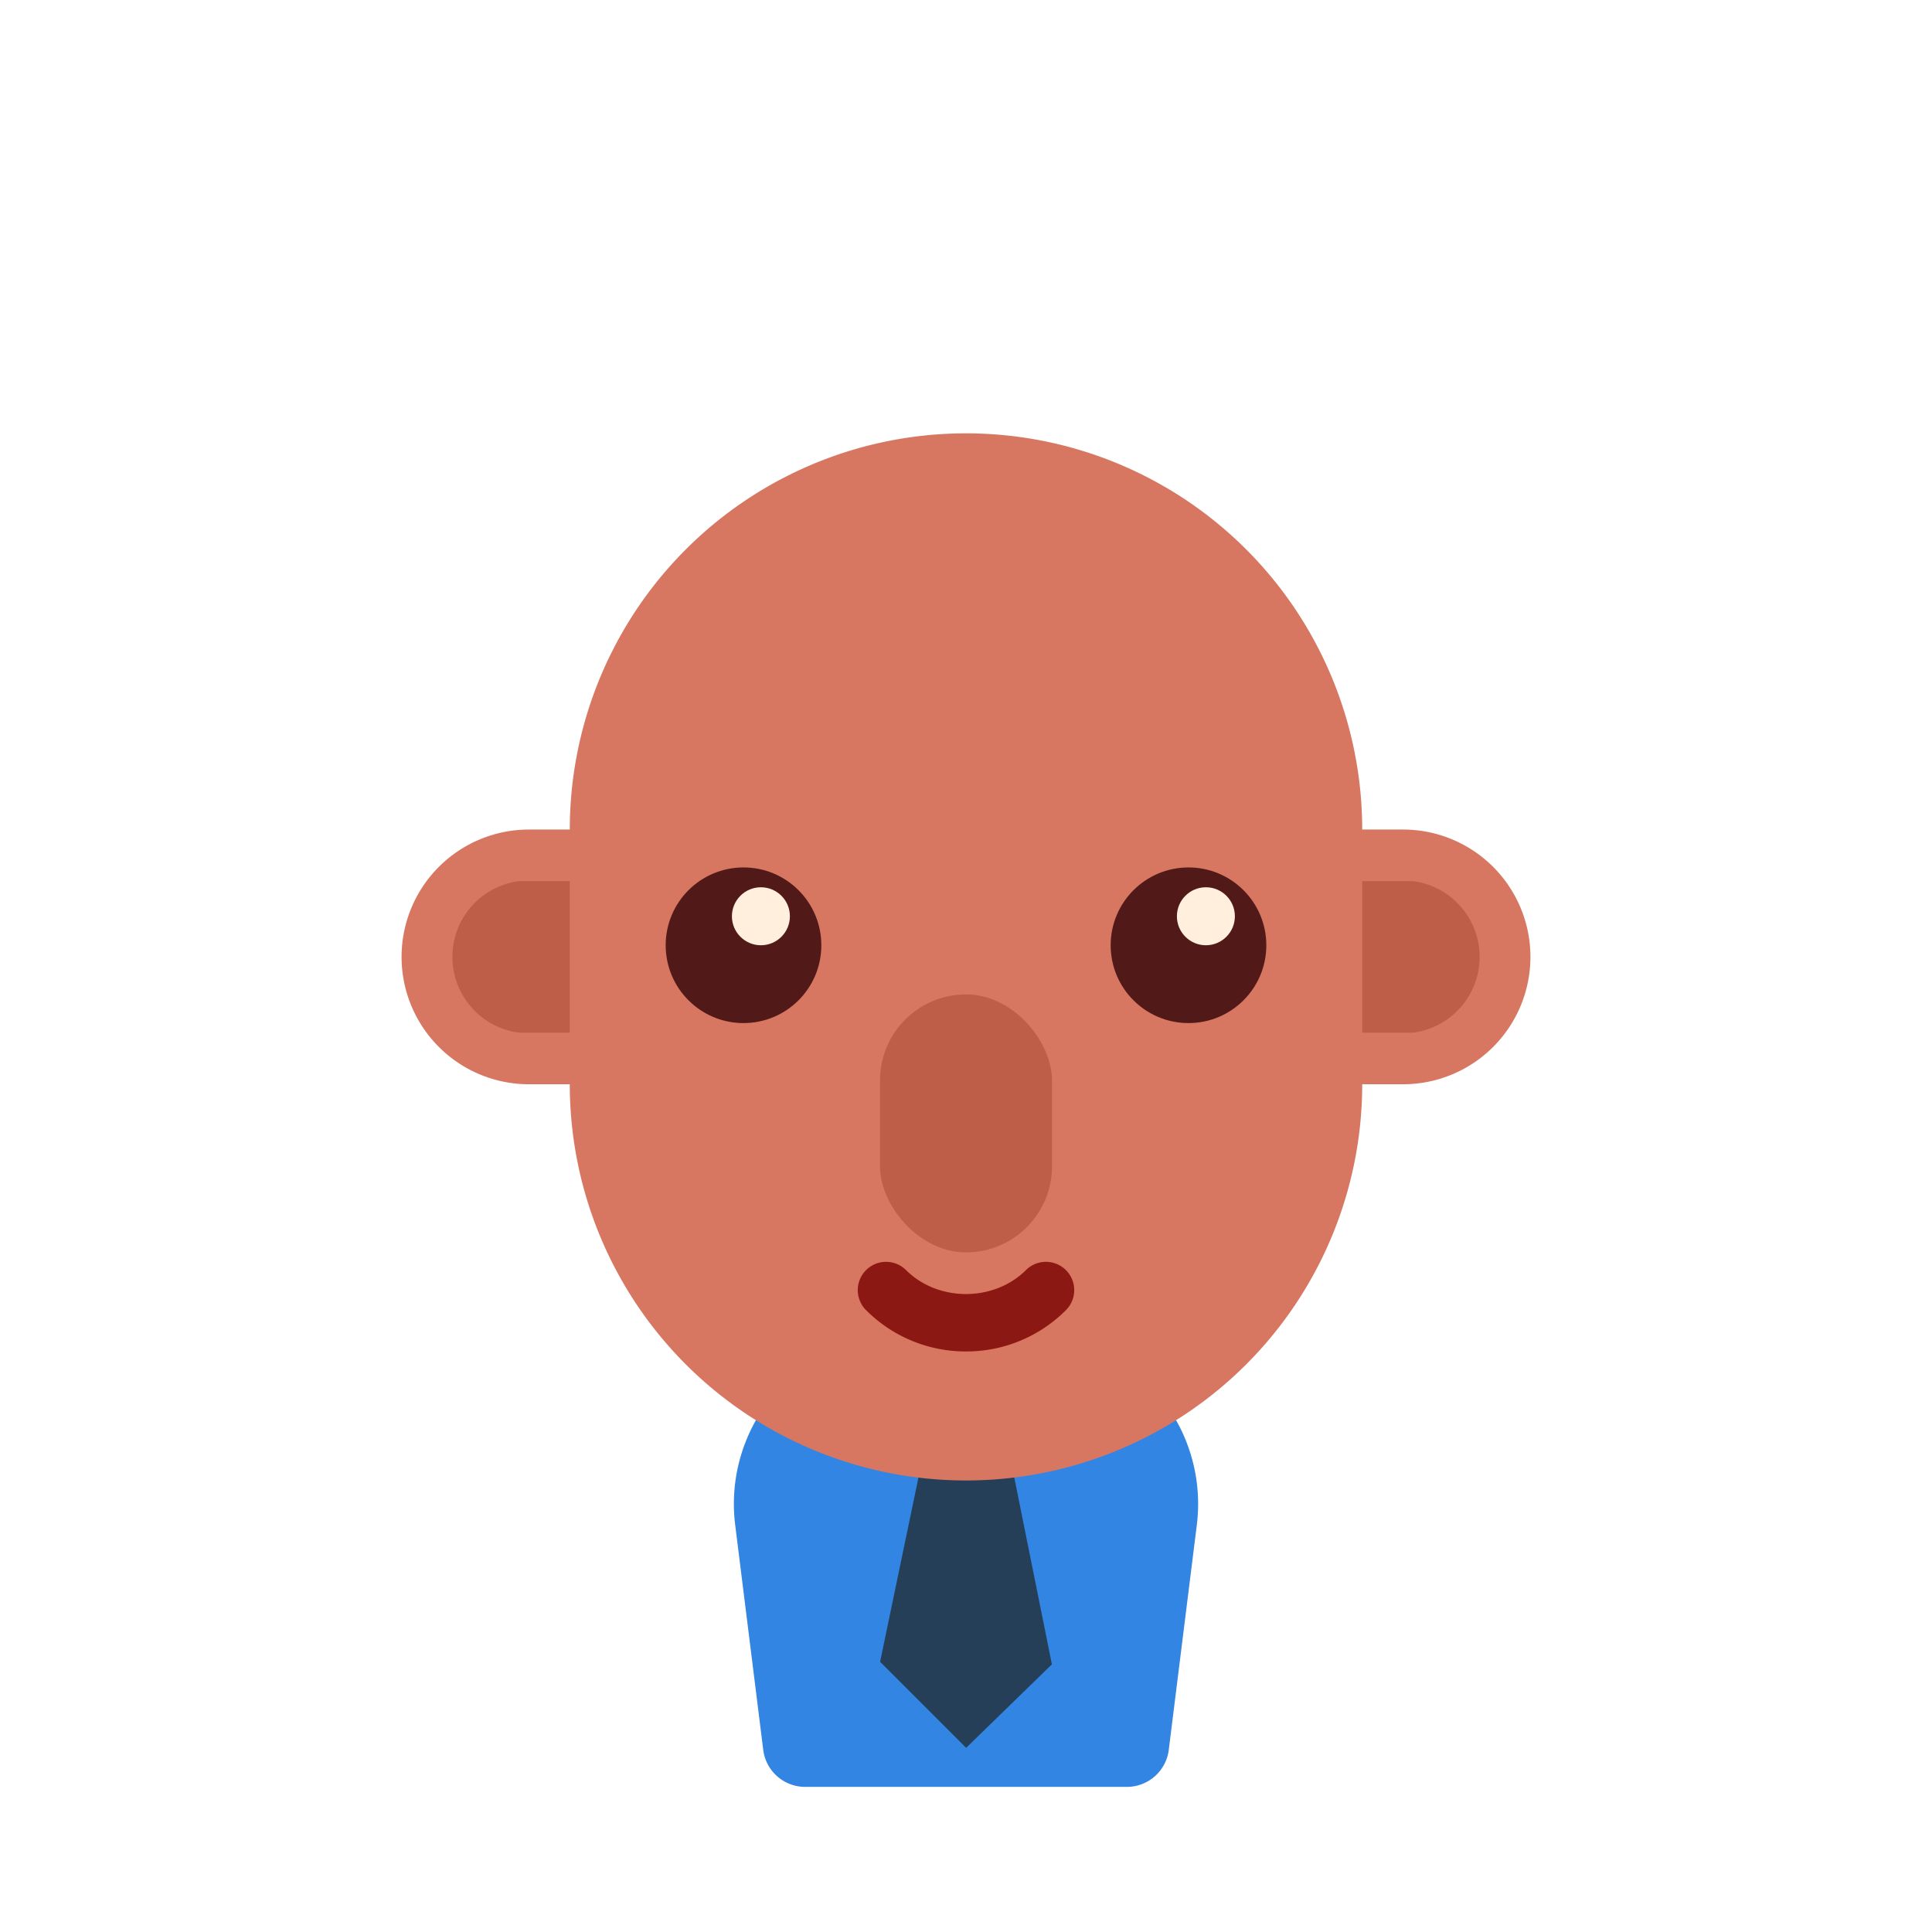 <?xml version="1.0" ?><svg viewBox="0 0 512 512" xmlns="http://www.w3.org/2000/svg"><g id="Male_malayan_skin_04"><path d="M317.163,404.168l-7.425,59.55a11.199,11.199,0,0,1-11.175,9.825H213.438a11.199,11.199,0,0,1-11.175-9.825l-7.425-59.55a45.006,45.006,0,0,1,44.625-50.625h33.075A45.006,45.006,0,0,1,317.163,404.168Z" style="fill:#3285e2"/><polygon points="278.762 441.067 256.038 463.194 233.238 440.394 251.313 353.543 261.138 353.543 278.762 441.067" style="fill:#243f57"/><path d="M371.827,219.838H361v.002a105,105,0,0,0-210,0v-.002H140.173a33.751,33.751,0,1,0,0,67.503H151v-.001a105,105,0,1,0,210,0v.001h10.827a33.751,33.751,0,1,0,0-67.503Z" style="fill:#d87761"/><path d="M256.003,358.15a37.26,37.26,0,0,1-26.521-10.983,7.499,7.499,0,0,1,10.605-10.605c8.489,8.492,23.32,8.5,31.824,0a7.499,7.499,0,0,1,10.605,10.605A37.243,37.243,0,0,1,256.003,358.15Z" style="fill:#8c1813"/><rect height="68.376" rx="22.792" style="fill:#bf5e48" width="45.584" x="233.208" y="263.524"/><path d="M374.498,233.513H361v40.151h13.499a20.247,20.247,0,0,0,0-40.151Z" style="fill:#bf5e48"/><circle cx="314.963" cy="250.503" r="20.625" style="fill:#521919"/><circle cx="319.574" cy="242.818" r="7.684" style="fill:#ffefdc"/><circle cx="197.037" cy="250.503" r="20.625" style="fill:#521919"/><circle cx="201.648" cy="242.818" r="7.684" style="fill:#ffefdc"/><path d="M137.501,233.513H151v40.151H137.501a20.247,20.247,0,0,1,0-40.151Z" style="fill:#bf5e48"/></g></svg>